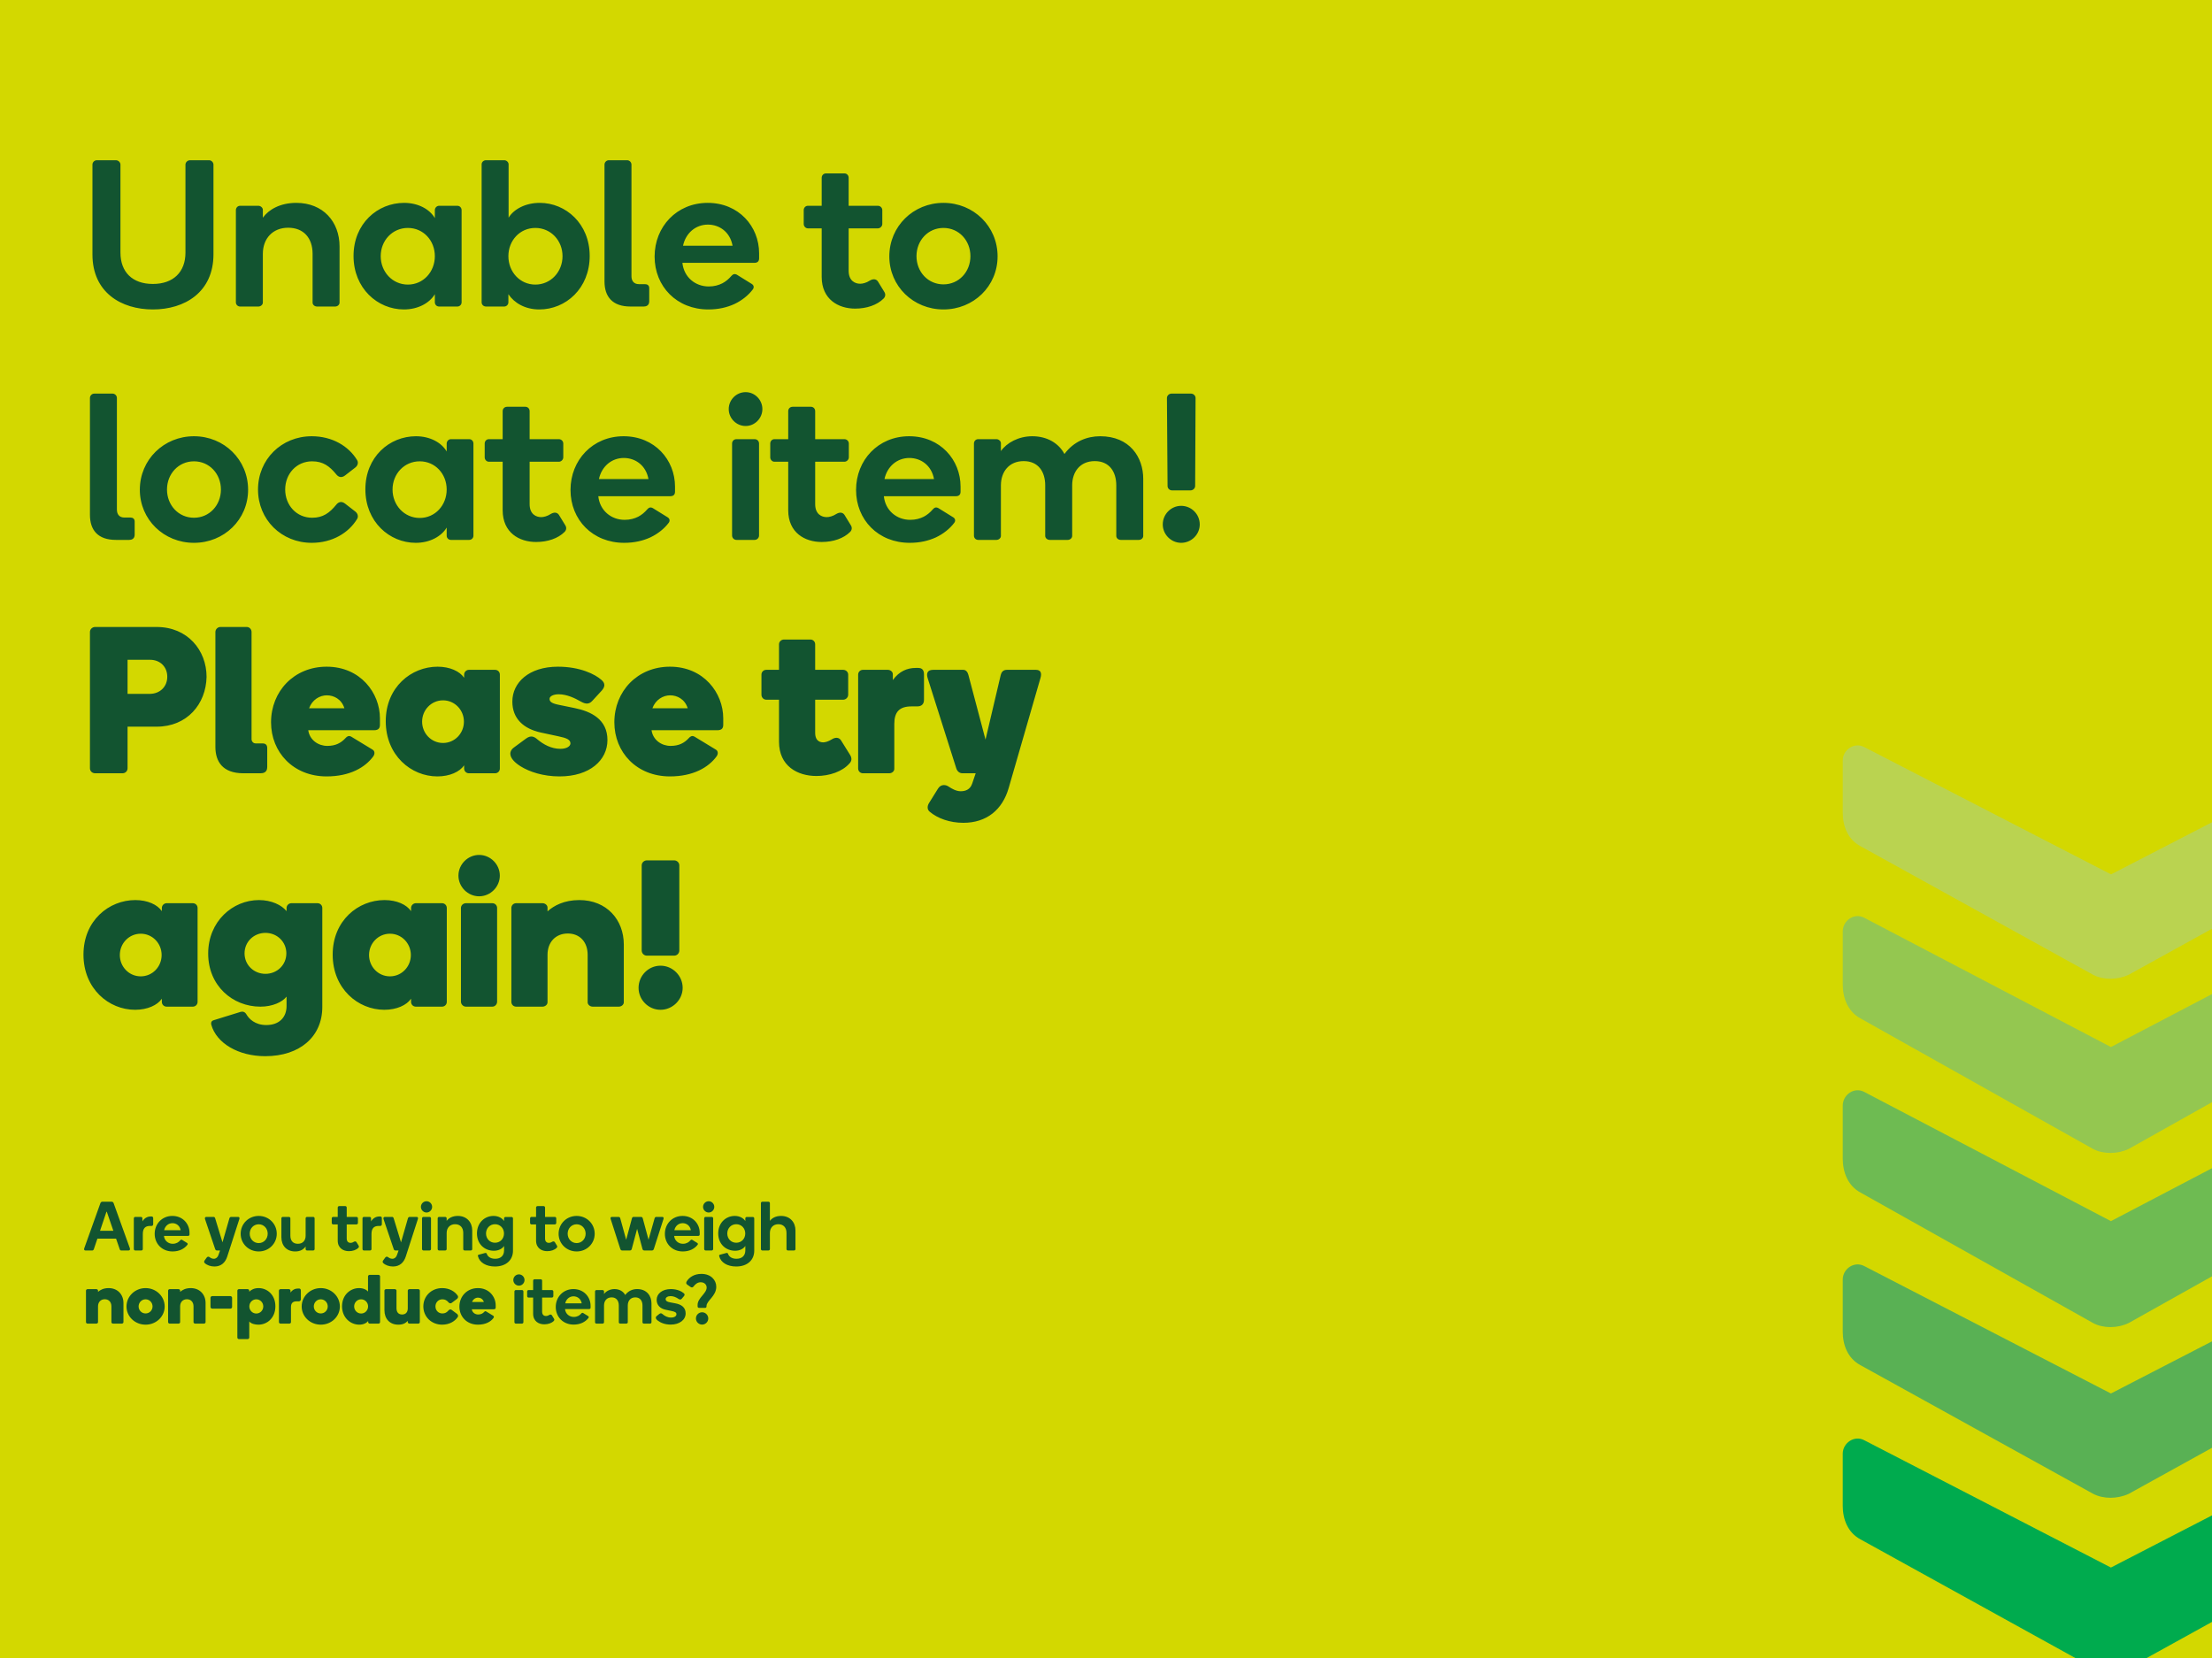 <svg width="635" height="476" viewBox="0 0 635 476" fill="none" xmlns="http://www.w3.org/2000/svg">
<g clip-path="url(#clip0)">
<path d="M635 0H0V476H635V0Z" fill="#D3D800"/>
<path d="M611.103 279.832L677.881 242.949C681.547 241.01 683 237.167 683 233.323V218.338C683 215.27 680.094 212.943 676.791 214.494L606.017 251.024L535.209 214.494C532.303 212.943 529 215.27 529 218.338V233.323C529 237.167 530.453 241.01 534.119 242.949L600.897 279.867C603.804 281.383 607.833 281.383 611.103 279.832Z" fill="#BAD350"/>
<path d="M611.103 329.841L677.881 292.357C681.547 290.424 683 286.522 683 282.619V267.404C683 264.289 680.094 261.927 676.791 263.502L605.983 300.592L535.209 263.502C532.303 261.927 529 264.289 529 267.404V282.619C529 286.522 530.453 290.424 534.119 292.393L600.897 329.877C603.804 331.38 607.833 331.38 611.103 329.841Z" fill="#94C750"/>
<path d="M611.103 379.815L677.881 342.382C681.547 340.413 683 336.513 683 332.612V317.402C683 314.289 680.094 311.927 676.791 313.502L605.983 350.577L535.209 313.502C532.303 311.927 529 314.289 529 317.402V332.612C529 336.512 530.453 340.413 534.119 342.382L600.897 379.85C603.804 381.389 607.833 381.389 611.103 379.815Z" fill="#6EBB52"/>
<path d="M611.103 428.863L677.881 391.948C681.547 390.044 683 386.2 683 382.357V367.373C683 364.305 680.094 361.978 676.791 363.529L605.983 400.057L535.209 363.494C532.303 361.943 529 364.27 529 367.337V382.322C529 386.165 530.453 390.008 534.119 391.948L600.897 428.863C603.804 430.379 607.833 430.379 611.103 428.863Z" fill="#59B154"/>
<path d="M611.103 478.836L677.881 441.951C681.547 440.012 683 436.168 683 432.325V417.338C683 414.27 680.094 411.943 676.791 413.494L605.983 450.027L535.209 413.494C532.303 411.943 529 414.27 529 417.338V432.325C529 436.168 530.453 440.012 534.119 441.951L600.897 478.836C603.804 480.388 607.833 480.388 611.103 478.836Z" fill="#00AB4E"/>
<path d="M61.28 73V47.26C61.28 46.6 60.68 46 60.02 46H54.56C53.84 46 53.24 46.6 53.24 47.26V72.52C53.24 78.1 49.76 81.52 43.88 81.52C38 81.52 34.58 78.1 34.58 72.52V47.26C34.58 46.6 33.98 46 33.26 46H27.8C27.08 46 26.54 46.6 26.54 47.26V73.06C26.54 83.98 34.82 88.84 43.88 88.84C53 88.84 61.28 83.92 61.28 73ZM89.736 86.86C89.736 87.52 90.336 88 90.996 88H96.216C96.876 88 97.476 87.52 97.476 86.86V70.78C97.476 63.64 92.736 58.24 85.056 58.24C80.436 58.24 77.136 60.16 75.456 62.5V60.22C75.456 59.62 74.796 59.08 74.196 59.08H68.916C68.256 59.08 67.716 59.62 67.716 60.34V86.8C67.716 87.46 68.256 88 68.916 88H74.196C74.796 88 75.456 87.52 75.456 86.86V72.88C75.456 68.44 78.336 65.38 82.716 65.38C87.156 65.38 89.736 68.32 89.736 72.88V86.86ZM109.291 73.54C109.291 69.04 112.651 65.44 117.091 65.44C121.531 65.44 124.831 69.04 124.831 73.54C124.831 78.04 121.531 81.7 117.091 81.7C112.651 81.7 109.291 78.04 109.291 73.54ZM101.491 73.48C101.491 82.78 108.391 88.84 115.951 88.84C120.031 88.84 123.331 86.98 124.831 84.46V86.8C124.831 87.46 125.371 88 126.031 88H131.311C131.971 88 132.511 87.46 132.511 86.8V60.34C132.511 59.62 131.971 59.08 131.311 59.08H126.031C125.431 59.08 124.831 59.62 124.831 60.34V62.62C123.391 60.1 120.091 58.24 116.011 58.24C108.391 58.24 101.491 64.18 101.491 73.48ZM169.283 73.48C169.283 64.24 162.443 58.24 154.943 58.24C150.803 58.24 147.443 60.1 146.003 62.5V47.2C146.003 46.54 145.403 46 144.743 46H139.523C138.803 46 138.263 46.54 138.263 47.2V86.8C138.263 87.46 138.803 88 139.523 88H144.743C145.403 88 145.943 87.46 145.943 86.8V84.46C147.623 86.98 150.743 88.84 154.823 88.84C162.443 88.84 169.283 82.78 169.283 73.48ZM161.483 73.54C161.483 78.04 158.123 81.7 153.683 81.7C149.243 81.7 145.943 78.04 145.943 73.54C145.943 69.04 149.243 65.44 153.683 65.44C158.123 65.44 161.483 69.04 161.483 73.54ZM180.975 88H184.815C185.415 88 186.375 87.76 186.375 86.5V82.72C186.375 81.88 185.775 81.58 185.175 81.58H183.435C181.995 81.58 181.275 80.68 181.275 79.3V47.26C181.275 46.6 180.735 46 180.015 46H174.795C174.075 46 173.535 46.6 173.535 47.26V80.8C173.535 85.18 175.815 88 180.975 88ZM203.157 58.24C194.277 58.24 187.917 65.08 187.917 73.66C187.917 82.24 194.277 88.84 203.337 88.84C206.277 88.84 208.737 88.24 210.837 87.28C212.997 86.26 214.857 84.76 216.117 83.08C216.477 82.6 216.477 81.94 215.817 81.52L211.557 78.88C210.897 78.52 210.417 78.7 209.997 79.18C209.157 80.14 208.377 80.8 207.357 81.34C206.277 81.88 205.017 82.24 203.457 82.24C199.557 82.24 196.317 79.54 195.897 75.46H216.537C217.617 75.46 217.917 74.86 217.917 74.14V72.7C217.917 65.02 212.097 58.24 203.157 58.24ZM210.297 70.54H196.077C196.857 66.88 199.737 64.48 203.217 64.48C206.517 64.48 209.577 66.58 210.297 70.54ZM252.023 80.8C251.483 80.02 250.583 80.02 249.683 80.56C248.663 81.22 247.643 81.46 246.923 81.46C245.543 81.46 243.623 80.68 243.623 77.74V65.56H252.023C252.683 65.56 253.283 64.96 253.283 64.3V60.34C253.283 59.62 252.683 59.08 252.023 59.08H243.623V51.04C243.623 50.32 243.083 49.78 242.423 49.78H237.143C236.423 49.78 235.883 50.32 235.883 51.04V59.08H231.923C231.263 59.08 230.723 59.62 230.723 60.34V64.3C230.723 64.96 231.263 65.56 231.923 65.56H235.883V79.48C235.883 85.96 240.683 88.6 245.483 88.6C248.783 88.6 251.783 87.58 253.643 85.72C254.183 85.18 254.303 84.46 253.823 83.74L252.023 80.8ZM255.298 73.6C255.298 82.18 262.198 88.84 270.838 88.84C279.478 88.84 286.378 82.18 286.378 73.6C286.378 64.96 279.478 58.24 270.838 58.24C262.198 58.24 255.298 64.96 255.298 73.6ZM263.098 73.54C263.098 69.04 266.398 65.44 270.838 65.44C275.278 65.44 278.578 69.04 278.578 73.54C278.578 78.04 275.278 81.64 270.838 81.64C266.398 81.64 263.098 78.04 263.098 73.54ZM33.26 155H37.1C37.7 155 38.66 154.76 38.66 153.5V149.72C38.66 148.88 38.06 148.58 37.46 148.58H35.72C34.28 148.58 33.56 147.68 33.56 146.3V114.26C33.56 113.6 33.02 113 32.3 113H27.08C26.36 113 25.82 113.6 25.82 114.26V147.8C25.82 152.18 28.1 155 33.26 155ZM40.142 140.6C40.142 149.18 47.042 155.84 55.682 155.84C64.322 155.84 71.222 149.18 71.222 140.6C71.222 131.96 64.322 125.24 55.682 125.24C47.042 125.24 40.142 131.96 40.142 140.6ZM47.942 140.54C47.942 136.04 51.242 132.44 55.682 132.44C60.122 132.44 63.422 136.04 63.422 140.54C63.422 145.04 60.122 148.64 55.682 148.64C51.242 148.64 47.942 145.04 47.942 140.54ZM74.069 140.54C74.069 149.18 80.789 155.84 89.489 155.84C95.429 155.84 100.109 152.96 102.509 149C102.989 148.22 102.629 147.32 101.969 146.84L99.029 144.56C98.009 143.78 97.109 144.14 96.509 144.92C94.589 147.26 92.729 148.64 89.609 148.64C85.109 148.64 81.869 145.04 81.869 140.54C81.869 136.04 85.109 132.44 89.609 132.44C92.729 132.44 94.589 133.82 96.509 136.16C97.109 136.94 98.009 137.3 99.029 136.52L101.969 134.24C102.629 133.76 102.989 132.86 102.509 132.08C100.109 128.12 95.429 125.24 89.489 125.24C80.789 125.24 74.069 131.9 74.069 140.54ZM112.689 140.54C112.689 136.04 116.049 132.44 120.489 132.44C124.929 132.44 128.229 136.04 128.229 140.54C128.229 145.04 124.929 148.7 120.489 148.7C116.049 148.7 112.689 145.04 112.689 140.54ZM104.889 140.48C104.889 149.78 111.789 155.84 119.349 155.84C123.429 155.84 126.729 153.98 128.229 151.46V153.8C128.229 154.46 128.769 155 129.429 155H134.709C135.369 155 135.909 154.46 135.909 153.8V127.34C135.909 126.62 135.369 126.08 134.709 126.08H129.429C128.829 126.08 128.229 126.62 128.229 127.34V129.62C126.789 127.1 123.489 125.24 119.409 125.24C111.789 125.24 104.889 131.18 104.889 140.48ZM160.441 147.8C159.901 147.02 159.001 147.02 158.101 147.56C157.081 148.22 156.061 148.46 155.341 148.46C153.961 148.46 152.041 147.68 152.041 144.74V132.56H160.441C161.101 132.56 161.701 131.96 161.701 131.3V127.34C161.701 126.62 161.101 126.08 160.441 126.08H152.041V118.04C152.041 117.32 151.501 116.78 150.841 116.78H145.561C144.841 116.78 144.301 117.32 144.301 118.04V126.08H140.341C139.681 126.08 139.141 126.62 139.141 127.34V131.3C139.141 131.96 139.681 132.56 140.341 132.56H144.301V146.48C144.301 152.96 149.101 155.6 153.901 155.6C157.201 155.6 160.201 154.58 162.061 152.72C162.601 152.18 162.721 151.46 162.241 150.74L160.441 147.8ZM179.016 125.24C170.136 125.24 163.776 132.08 163.776 140.66C163.776 149.24 170.136 155.84 179.196 155.84C182.136 155.84 184.596 155.24 186.696 154.28C188.856 153.26 190.716 151.76 191.976 150.08C192.336 149.6 192.336 148.94 191.676 148.52L187.416 145.88C186.756 145.52 186.276 145.7 185.856 146.18C185.016 147.14 184.236 147.8 183.216 148.34C182.136 148.88 180.876 149.24 179.316 149.24C175.416 149.24 172.176 146.54 171.756 142.46H192.396C193.476 142.46 193.776 141.86 193.776 141.14V139.7C193.776 132.02 187.956 125.24 179.016 125.24ZM186.156 137.54H171.936C172.716 133.88 175.596 131.48 179.076 131.48C182.376 131.48 185.436 133.58 186.156 137.54ZM214.057 122.3C216.697 122.3 218.857 120.08 218.857 117.44C218.857 114.8 216.697 112.58 214.057 112.58C211.357 112.58 209.197 114.8 209.197 117.44C209.197 120.08 211.357 122.3 214.057 122.3ZM216.637 155C217.357 155 217.897 154.4 217.897 153.74V127.34C217.897 126.62 217.357 126.08 216.637 126.08H211.417C210.697 126.08 210.157 126.62 210.157 127.34V153.74C210.157 154.4 210.697 155 211.417 155H216.637ZM242.414 147.8C241.874 147.02 240.974 147.02 240.074 147.56C239.054 148.22 238.034 148.46 237.314 148.46C235.934 148.46 234.014 147.68 234.014 144.74V132.56H242.414C243.074 132.56 243.674 131.96 243.674 131.3V127.34C243.674 126.62 243.074 126.08 242.414 126.08H234.014V118.04C234.014 117.32 233.474 116.78 232.814 116.78H227.534C226.814 116.78 226.274 117.32 226.274 118.04V126.08H222.314C221.654 126.08 221.114 126.62 221.114 127.34V131.3C221.114 131.96 221.654 132.56 222.314 132.56H226.274V146.48C226.274 152.96 231.074 155.6 235.874 155.6C239.174 155.6 242.174 154.58 244.034 152.72C244.574 152.18 244.694 151.46 244.214 150.74L242.414 147.8ZM260.989 125.24C252.109 125.24 245.749 132.08 245.749 140.66C245.749 149.24 252.109 155.84 261.169 155.84C264.109 155.84 266.569 155.24 268.669 154.28C270.829 153.26 272.689 151.76 273.949 150.08C274.309 149.6 274.309 148.94 273.649 148.52L269.389 145.88C268.729 145.52 268.249 145.7 267.829 146.18C266.989 147.14 266.209 147.8 265.189 148.34C264.109 148.88 262.849 149.24 261.289 149.24C257.389 149.24 254.149 146.54 253.729 142.46H274.369C275.449 142.46 275.749 141.86 275.749 141.14V139.7C275.749 132.02 269.929 125.24 260.989 125.24ZM268.129 137.54H253.909C254.689 133.88 257.569 131.48 261.049 131.48C264.349 131.48 267.409 133.58 268.129 137.54ZM287.331 139.34C287.331 135.44 289.671 132.38 293.871 132.38C298.071 132.38 300.051 135.44 300.051 139.34V153.86C300.051 154.52 300.711 155 301.311 155H306.531C307.131 155 307.791 154.52 307.791 153.86V139.34C307.791 135.44 310.071 132.38 314.271 132.38C318.471 132.38 320.451 135.44 320.451 139.34V153.86C320.451 154.52 321.051 155 321.711 155H326.931C327.591 155 328.191 154.52 328.191 153.86V137.48C328.191 131.24 324.291 125.24 315.831 125.24C312.111 125.24 308.271 126.68 305.571 130.34C303.951 127.28 300.651 125.24 296.331 125.24C292.431 125.24 289.011 127.1 287.331 129.5V127.22C287.331 126.62 286.671 126.08 286.071 126.08H280.791C280.131 126.08 279.591 126.62 279.591 127.34V153.8C279.591 154.46 280.131 155 280.791 155H286.071C286.671 155 287.331 154.52 287.331 153.86V139.34ZM343.213 114.26C343.213 113.6 342.613 113 341.893 113H336.313C335.593 113 334.993 113.6 334.993 114.26L335.173 139.52C335.173 140.18 335.713 140.78 336.433 140.78H341.773C342.493 140.78 343.093 140.18 343.093 139.52L343.213 114.26ZM339.073 155.84C342.013 155.84 344.413 153.44 344.413 150.56C344.413 147.62 342.013 145.22 339.073 145.22C336.193 145.22 333.793 147.62 333.793 150.56C333.793 153.44 336.193 155.84 339.073 155.84ZM44.96 208.62C53.72 208.62 59.12 202.14 59.3 194.34C59.3 186.66 53.84 180 44.96 180H27.32C26.48 180 25.82 180.66 25.82 181.44V220.56C25.82 221.4 26.48 222 27.32 222H35.18C35.96 222 36.62 221.4 36.62 220.56V208.62H44.96ZM48.02 194.28C48.02 197.1 45.98 199.14 43.1 199.2H36.62V189.42H43.1C45.98 189.42 48.02 191.46 48.02 194.28ZM69.874 222H74.794C75.514 222 76.714 221.82 76.714 220.2V214.74C76.714 213.72 76.054 213.42 75.394 213.42H73.354C72.694 213.42 72.214 212.82 72.214 212.22V181.44C72.214 180.66 71.614 180 70.834 180H63.274C62.494 180 61.834 180.66 61.834 181.44V214.44C61.834 218.52 63.814 222 69.874 222ZM93.768 191.4C84.408 191.4 77.808 198.48 77.808 207.36C77.808 216 84.228 222.9 93.768 222.9C100.428 222.9 104.868 220.32 107.208 217.08C107.508 216.66 107.748 215.7 106.968 215.22L100.848 211.5C100.128 211.08 99.588 211.44 99.228 211.86C97.908 213.3 96.348 214.14 93.948 214.14C91.428 214.14 88.908 212.52 88.488 209.64H107.388C108.768 209.64 109.068 208.92 109.068 208.08V206.22C109.068 198.96 103.488 191.4 93.768 191.4ZM98.868 203.34H88.728C89.628 200.88 91.788 199.62 93.828 199.62C95.748 199.62 98.028 200.64 98.868 203.34ZM121.177 207.18C121.177 203.82 123.817 201.06 127.177 201.06C130.537 201.06 133.177 203.82 133.177 207.18C133.177 210.54 130.537 213.3 127.177 213.3C123.817 213.3 121.177 210.54 121.177 207.18ZM110.737 207.06C110.737 216.84 117.997 222.9 125.557 222.9C129.097 222.9 131.977 221.58 133.237 219.72V220.62C133.237 221.4 133.837 222 134.617 222H142.117C142.897 222 143.497 221.4 143.497 220.62V193.68C143.497 192.9 142.897 192.3 142.117 192.3H134.617C133.897 192.3 133.237 192.9 133.237 193.68V194.58C131.977 192.72 129.157 191.4 125.617 191.4C118.057 191.4 110.737 197.28 110.737 207.06ZM160.16 191.4C151.82 191.4 147.08 195.96 147.08 201.42C147.08 206.34 150.32 209.22 155.24 210.3L160.28 211.38C162.62 211.86 163.76 212.34 163.76 213.42C163.76 214.2 162.74 214.98 160.88 214.98C158.24 214.98 156.02 213.72 154.28 212.28C153.38 211.5 152.42 210.96 150.92 212.1L147.5 214.62C145.82 215.88 146.12 217.92 149.48 220.02C152 221.58 155.9 222.9 160.64 222.9C169.34 222.9 174.38 218.22 174.38 212.46C174.38 206.52 169.7 204.24 164.96 203.28L160.58 202.38C158.42 201.96 157.76 201.48 157.76 200.64C157.76 199.86 158.9 199.32 160.4 199.32C162.74 199.32 165.08 200.46 166.76 201.42C168.14 202.2 169.1 202.2 170 201.24L172.76 198.24C173.72 197.16 173.78 196.14 172.64 195.18C170.9 193.62 166.58 191.4 160.16 191.4ZM192.322 191.4C182.962 191.4 176.362 198.48 176.362 207.36C176.362 216 182.782 222.9 192.322 222.9C198.982 222.9 203.422 220.32 205.762 217.08C206.062 216.66 206.302 215.7 205.522 215.22L199.402 211.5C198.682 211.08 198.142 211.44 197.782 211.86C196.462 213.3 194.902 214.14 192.502 214.14C189.982 214.14 187.462 212.52 187.042 209.64H205.942C207.322 209.64 207.622 208.92 207.622 208.08V206.22C207.622 198.96 202.042 191.4 192.322 191.4ZM197.422 203.34H187.282C188.182 200.88 190.342 199.62 192.382 199.62C194.302 199.62 196.582 200.64 197.422 203.34ZM241.45 212.58C240.85 211.62 239.77 211.62 238.75 212.28C237.79 212.88 236.89 213.12 236.35 213.12C235.81 213.12 234.01 213.06 234.01 210.36V200.88H242.05C242.83 200.88 243.49 200.22 243.49 199.44V193.68C243.49 192.9 242.83 192.3 242.05 192.3H234.01V184.98C234.01 184.2 233.41 183.6 232.63 183.6H225.07C224.29 183.6 223.63 184.2 223.63 184.98V192.3H219.97C219.19 192.3 218.59 192.9 218.59 193.68V199.44C218.59 200.22 219.19 200.88 219.97 200.88H223.63V212.94C223.63 219.96 228.97 222.78 234.37 222.78C238.09 222.78 241.81 221.52 243.85 219.18C244.51 218.52 244.63 217.68 244.03 216.72L241.45 212.58ZM262.849 191.76C260.449 191.76 258.109 192.72 256.309 195.24V193.56C256.309 192.84 255.589 192.3 254.869 192.3H247.729C246.949 192.3 246.349 192.9 246.349 193.68V220.62C246.349 221.4 246.949 222 247.729 222H255.289C256.009 222 256.729 221.46 256.729 220.74V207.84C256.729 204.42 258.169 202.8 261.649 202.8H263.389C263.989 202.8 265.249 202.56 265.249 200.94V193.56C265.249 192 264.289 191.76 263.629 191.76H262.849ZM276.551 236.22C283.211 236.22 287.771 232.5 289.571 226.2L298.691 194.64C299.111 193.2 298.751 192.3 297.371 192.3H289.031C287.951 192.3 287.471 193.02 287.291 193.74L282.911 212.34L277.991 193.74C277.811 193.02 277.331 192.3 276.551 192.3H267.911C266.111 192.3 265.931 193.44 266.291 194.64L274.511 220.56C274.751 221.34 275.351 222 276.311 222H280.091L279.071 225C278.471 226.74 277.091 227.16 275.771 227.16C274.511 227.16 273.251 226.44 272.351 225.84C271.511 225.24 270.131 225.06 269.291 226.38L266.711 230.52C266.111 231.48 266.171 232.44 266.891 233.04C269.171 234.96 272.651 236.22 276.551 236.22ZM34.4 274.18C34.4 270.82 37.04 268.06 40.4 268.06C43.76 268.06 46.4 270.82 46.4 274.18C46.4 277.54 43.76 280.3 40.4 280.3C37.04 280.3 34.4 277.54 34.4 274.18ZM23.96 274.06C23.96 283.84 31.22 289.9 38.78 289.9C42.32 289.9 45.2 288.58 46.46 286.72V287.62C46.46 288.4 47.06 289 47.84 289H55.34C56.12 289 56.72 288.4 56.72 287.62V260.68C56.72 259.9 56.12 259.3 55.34 259.3H47.84C47.12 259.3 46.46 259.9 46.46 260.68V261.58C45.2 259.72 42.38 258.4 38.84 258.4C31.28 258.4 23.96 264.28 23.96 274.06ZM70.202 273.7C70.202 270.34 72.902 267.82 76.202 267.82C79.502 267.82 82.202 270.34 82.202 273.7C82.202 277.06 79.502 279.58 76.202 279.58C72.902 279.58 70.202 277.06 70.202 273.7ZM76.442 294.28C73.202 294.28 71.462 292.48 70.742 291.22C70.322 290.5 69.722 290.32 69.062 290.5L61.322 292.9C60.542 293.14 60.542 293.8 60.662 294.22C62.162 299.5 68.402 303.22 76.142 303.22C86.162 303.22 92.522 297.52 92.522 289.12V260.68C92.522 259.9 91.922 259.3 91.142 259.3H83.642C82.922 259.3 82.262 259.9 82.262 260.68V261.58C80.882 259.84 77.942 258.4 74.342 258.4C66.782 258.4 59.762 264.52 59.762 273.76C59.762 283 66.782 289 74.762 289C78.242 289 81.062 287.68 82.262 286.12V288.82C82.262 292.06 80.162 294.28 76.442 294.28ZM105.943 274.18C105.943 270.82 108.583 268.06 111.943 268.06C115.303 268.06 117.943 270.82 117.943 274.18C117.943 277.54 115.303 280.3 111.943 280.3C108.583 280.3 105.943 277.54 105.943 274.18ZM95.503 274.06C95.503 283.84 102.763 289.9 110.323 289.9C113.863 289.9 116.743 288.58 118.003 286.72V287.62C118.003 288.4 118.603 289 119.383 289H126.883C127.663 289 128.263 288.4 128.263 287.62V260.68C128.263 259.9 127.663 259.3 126.883 259.3H119.383C118.663 259.3 118.003 259.9 118.003 260.68V261.58C116.743 259.72 113.923 258.4 110.383 258.4C102.823 258.4 95.503 264.28 95.503 274.06ZM137.545 257.32C140.785 257.32 143.485 254.62 143.485 251.38C143.485 248.14 140.785 245.44 137.545 245.44C134.305 245.44 131.605 248.14 131.605 251.38C131.605 254.62 134.305 257.32 137.545 257.32ZM141.325 289C142.105 289 142.705 288.34 142.705 287.56V260.68C142.705 259.9 142.105 259.3 141.325 259.3H133.765C132.985 259.3 132.325 259.9 132.325 260.68V287.56C132.325 288.34 132.985 289 133.765 289H141.325ZM168.698 287.74C168.698 288.46 169.418 289 170.138 289H177.638C178.358 289 179.078 288.46 179.078 287.74V271.18C179.078 264.04 174.158 258.4 166.298 258.4C161.918 258.4 158.978 260.02 157.178 261.64V260.56C157.178 259.84 156.458 259.3 155.738 259.3H148.178C147.398 259.3 146.798 259.9 146.798 260.68V287.62C146.798 288.4 147.398 289 148.178 289H155.738C156.458 289 157.178 288.46 157.178 287.74V274.12C157.178 270.46 159.518 268 162.998 268C166.478 268 168.698 270.46 168.698 274.12V287.74ZM195.013 248.44C195.013 247.66 194.353 247 193.513 247H185.713C184.873 247 184.213 247.66 184.213 248.44V272.86C184.213 273.7 184.873 274.36 185.713 274.36H193.513C194.353 274.36 195.013 273.7 195.013 272.86V248.44ZM189.613 289.9C193.093 289.9 195.973 287.02 195.973 283.6C195.973 280.12 193.093 277.24 189.613 277.24C186.133 277.24 183.313 280.12 183.313 283.6C183.313 287.02 186.133 289.9 189.613 289.9Z" fill="#125430"/>
<g filter="url(#filter0_d)">
<path d="M135 398H39C30.163 398 23 405.163 23 414C23 422.837 30.163 430 39 430H135C143.837 430 151 422.837 151 414C151 405.163 143.837 398 135 398Z" fill="#125430"/>
</g>
<path d="M47.463 418.777L47.474 416.185L49.273 416.191C51.253 416.198 52.279 414.929 52.284 413.429C52.29 411.929 51.275 410.654 49.295 410.647L46.139 410.636C45.995 410.636 45.887 410.755 45.886 410.887L45.855 418.771C45.855 418.915 45.962 419.036 46.106 419.036L47.21 419.04C47.354 419.04 47.463 418.921 47.463 418.777ZM47.479 414.769L47.49 412.057L49.182 412.063C49.986 412.066 50.62 412.584 50.616 413.424C50.613 414.264 49.975 414.778 49.171 414.775L47.479 414.769ZM55.936 413.214C55.324 413.212 54.819 413.546 54.517 414.061L54.519 413.509C54.52 413.389 54.4 413.281 54.28 413.28L53.284 413.277C53.152 413.276 53.044 413.384 53.043 413.528L53.022 418.82C53.022 418.952 53.129 419.06 53.261 419.061L54.317 419.065C54.437 419.065 54.57 418.969 54.57 418.837L54.581 416.233C54.584 415.237 55.03 414.843 55.798 414.846L56.086 414.847C56.182 414.847 56.374 414.788 56.375 414.548L56.379 413.516C56.38 413.276 56.224 413.215 56.104 413.215L55.936 413.214ZM56.611 416.192C56.605 417.908 57.98 419.245 59.708 419.251C61.435 419.257 62.821 417.93 62.828 416.214C62.834 414.486 61.46 413.137 59.732 413.131C58.004 413.125 56.618 414.464 56.611 416.192ZM58.172 416.186C58.175 415.286 58.838 414.568 59.726 414.571C60.614 414.574 61.271 415.297 61.268 416.197C61.264 417.097 60.601 417.814 59.713 417.811C58.825 417.808 58.168 417.086 58.172 416.186ZM64.957 416.209C64.96 415.309 65.635 414.592 66.523 414.595C67.411 414.598 68.069 415.32 68.065 416.22C68.061 417.12 67.398 417.85 66.51 417.847C65.623 417.844 64.953 417.109 64.957 416.209ZM63.397 416.192C63.39 418.052 64.753 419.269 66.277 419.274C67.093 419.277 67.718 418.907 68.056 418.404L68.055 418.872C68.054 419.004 68.162 419.112 68.294 419.113L69.338 419.116C69.481 419.117 69.59 419.009 69.591 418.877L69.622 410.957C69.622 410.825 69.515 410.717 69.371 410.717L68.327 410.713C68.195 410.712 68.074 410.82 68.074 410.952L68.062 414.012C67.775 413.531 67.105 413.157 66.277 413.154C64.777 413.149 63.404 414.344 63.397 416.192ZM72.25 413.571C72.25 413.451 72.131 413.342 71.999 413.342L70.955 413.338C70.823 413.338 70.702 413.445 70.702 413.565L70.689 416.829C70.683 418.293 71.579 419.292 73.055 419.297C73.967 419.3 74.497 418.942 74.859 418.452L74.857 418.908C74.856 419.04 74.976 419.136 75.096 419.136L76.152 419.14C76.296 419.141 76.404 419.033 76.405 418.901L76.426 413.609C76.426 413.465 76.319 413.357 76.175 413.356L75.119 413.352C74.999 413.352 74.878 413.46 74.878 413.58L74.866 416.604C74.863 417.408 74.38 417.982 73.528 417.979C72.653 417.976 72.235 417.41 72.238 416.57L72.25 413.571ZM77.284 416.252C77.277 417.98 78.615 419.317 80.356 419.323C81.543 419.327 82.482 418.754 82.965 417.964C83.061 417.808 82.99 417.628 82.859 417.531L82.272 417.073C82.069 416.916 81.889 416.988 81.768 417.143C81.382 417.61 81.009 417.885 80.385 417.883C79.485 417.88 78.84 417.157 78.844 416.257C78.847 415.357 79.498 414.64 80.398 414.643C81.022 414.645 81.393 414.922 81.775 415.391C81.894 415.548 82.074 415.621 82.279 415.465L82.868 415.011C83.001 414.916 83.074 414.736 82.978 414.58C82.501 413.786 81.568 413.207 80.38 413.203C78.64 413.197 77.29 414.524 77.284 416.252ZM87.533 417.739C87.425 417.583 87.246 417.582 87.065 417.69C86.861 417.821 86.656 417.868 86.512 417.868C86.236 417.867 85.853 417.71 85.855 417.122L85.865 414.686L87.545 414.691C87.677 414.692 87.797 414.572 87.798 414.44L87.801 413.648C87.802 413.504 87.682 413.396 87.55 413.395L85.87 413.39L85.876 411.782C85.877 411.638 85.769 411.529 85.637 411.529L84.581 411.525C84.437 411.525 84.329 411.632 84.328 411.776L84.322 413.384L83.53 413.382C83.398 413.381 83.29 413.489 83.289 413.633L83.286 414.425C83.285 414.557 83.393 414.677 83.525 414.678L84.317 414.68L84.306 417.464C84.301 418.76 85.259 419.292 86.219 419.295C86.879 419.297 87.479 419.095 87.853 418.725C87.961 418.617 87.986 418.473 87.891 418.329L87.533 417.739ZM94.189 410.634C92.341 410.628 90.981 411.667 90.976 413.143C90.971 414.307 91.7 415.09 93.007 415.43L94.529 415.832C95.356 416.05 95.787 416.352 95.785 416.928C95.783 417.444 95.277 417.946 94.269 417.943C93.261 417.939 92.615 417.481 92.136 417.011C91.969 416.843 91.801 416.758 91.573 416.925L90.899 417.439C90.67 417.618 90.717 417.906 90.908 418.099C91.446 418.713 92.523 419.365 94.167 419.37C96.447 419.378 97.532 418.05 97.537 416.778C97.543 415.446 96.657 414.747 95.303 414.382L93.66 413.945C92.917 413.75 92.703 413.425 92.704 413.041C92.707 412.405 93.344 412.047 94.136 412.05C94.856 412.053 95.443 412.367 95.993 412.789C96.244 412.981 96.46 412.946 96.629 412.779L97.135 412.265C97.256 412.145 97.376 411.941 97.09 411.664C96.54 411.135 95.51 410.639 94.189 410.634ZM101.156 413.274C99.38 413.268 98.103 414.632 98.096 416.348C98.089 418.064 99.356 419.388 101.168 419.395C101.756 419.397 102.248 419.278 102.669 419.088C103.102 418.885 103.475 418.587 103.729 418.251C103.801 418.156 103.801 418.024 103.67 417.939L102.82 417.408C102.688 417.336 102.592 417.371 102.508 417.467C102.339 417.659 102.182 417.79 101.978 417.897C101.761 418.005 101.509 418.076 101.197 418.075C100.417 418.072 99.771 417.53 99.69 416.713L103.819 416.728C104.035 416.728 104.095 416.609 104.096 416.465L104.097 416.177C104.103 414.641 102.944 413.281 101.156 413.274ZM102.574 415.739L99.73 415.73C99.889 414.998 100.467 414.52 101.163 414.523C101.823 414.525 102.433 414.947 102.574 415.739ZM106.136 416.352C106.14 415.452 106.815 414.734 107.703 414.737C108.591 414.74 109.248 415.462 109.244 416.362C109.241 417.262 108.578 417.992 107.69 417.989C106.802 417.986 106.133 417.252 106.136 416.352ZM104.577 416.334C104.569 418.194 105.944 419.411 107.456 419.416C108.272 419.419 108.934 419.049 109.236 418.546L109.234 419.014C109.233 419.146 109.341 419.255 109.473 419.255L110.529 419.259C110.661 419.259 110.769 419.152 110.77 419.02L110.791 413.728C110.791 413.584 110.684 413.475 110.552 413.475L109.496 413.471C109.376 413.471 109.255 413.578 109.255 413.722L109.253 414.178C108.967 413.673 108.308 413.299 107.492 413.296C105.968 413.291 104.584 414.474 104.577 416.334ZM114.834 413.418C114.222 413.416 113.717 413.75 113.415 414.265L113.417 413.713C113.418 413.593 113.298 413.484 113.178 413.484L112.182 413.481C112.05 413.48 111.942 413.588 111.941 413.732L111.92 419.024C111.92 419.156 112.027 419.264 112.159 419.265L113.215 419.268C113.335 419.269 113.468 419.173 113.468 419.041L113.479 416.437C113.483 415.441 113.928 415.047 114.696 415.049L114.984 415.05C115.08 415.051 115.272 414.991 115.273 414.751L115.277 413.719C115.278 413.479 115.122 413.419 115.002 413.418H114.834ZM115.522 416.384C115.515 418.112 116.854 419.449 118.594 419.455C119.782 419.459 120.72 418.886 121.203 418.096C121.3 417.94 121.228 417.76 121.097 417.663L120.511 417.205C120.307 417.049 120.127 417.12 120.006 417.276C119.62 417.742 119.247 418.017 118.623 418.015C117.723 418.012 117.078 417.29 117.082 416.39C117.085 415.49 117.736 414.772 118.636 414.775C119.26 414.777 119.631 415.054 120.013 415.524C120.133 415.68 120.312 415.753 120.517 415.597L121.107 415.143C121.239 415.048 121.312 414.868 121.216 414.712C120.739 413.918 119.806 413.339 118.618 413.335C116.878 413.329 115.529 414.656 115.522 416.384ZM126.414 419.086C126.414 419.218 126.533 419.314 126.665 419.315L127.709 419.318C127.841 419.319 127.962 419.223 127.962 419.091L127.975 415.875C127.98 414.447 127.037 413.364 125.501 413.359C124.577 413.355 123.915 413.737 123.577 414.204L123.589 411.132C123.59 411 123.458 410.904 123.338 410.903L122.282 410.9C122.15 410.899 122.042 411.007 122.041 411.139L122.01 419.059C122.01 419.191 122.117 419.299 122.249 419.299L123.305 419.303C123.425 419.304 123.558 419.208 123.558 419.076L123.569 416.28C123.573 415.392 124.151 414.782 125.027 414.785C125.915 414.788 126.429 415.378 126.425 416.29L126.414 419.086Z" fill="white"/>
<path d="M234.818 388.357H9.095V462.495H234.818V388.357Z" fill="#D3D800"/>
<path d="M30.56 347.88H30.66L32.54 353.34H28.72L30.56 347.88ZM26.94 358.62L27.96 355.6H33.32L34.36 358.62C34.44 358.86 34.56 359 34.8 359H36.9C37.22 359 37.42 358.76 37.28 358.36L32.62 345.42C32.52 345.12 32.26 345 32.06 345H29.38C29.18 345 28.92 345.12 28.82 345.42L24.18 358.38C24.04 358.76 24.22 359 24.52 359H26.5C26.72 359 26.86 358.84 26.94 358.62ZM43.237 349.24C42.217 349.24 41.377 349.8 40.877 350.66V349.74C40.877 349.54 40.677 349.36 40.477 349.36H38.817C38.597 349.36 38.417 349.54 38.417 349.78V358.6C38.417 358.82 38.597 359 38.817 359H40.577C40.777 359 40.997 358.84 40.997 358.62V354.28C40.997 352.62 41.737 351.96 43.017 351.96H43.497C43.657 351.96 43.977 351.86 43.977 351.46V349.74C43.977 349.34 43.717 349.24 43.517 349.24H43.237ZM49.482 349.08C46.522 349.08 44.402 351.36 44.402 354.22C44.402 357.08 46.522 359.28 49.542 359.28C50.522 359.28 51.342 359.08 52.042 358.76C52.762 358.42 53.382 357.92 53.802 357.36C53.922 357.2 53.922 356.98 53.702 356.84L52.282 355.96C52.062 355.84 51.902 355.9 51.762 356.06C51.482 356.38 51.222 356.6 50.882 356.78C50.522 356.96 50.102 357.08 49.582 357.08C48.282 357.08 47.202 356.18 47.062 354.82H53.942C54.302 354.82 54.402 354.62 54.402 354.38V353.9C54.402 351.34 52.462 349.08 49.482 349.08ZM51.862 353.18H47.122C47.382 351.96 48.342 351.16 49.502 351.16C50.602 351.16 51.622 351.86 51.862 353.18ZM61.57 363.6C63.47 363.6 64.67 362.48 65.23 360.76L68.71 349.98C68.83 349.62 68.71 349.36 68.35 349.36H66.37C66.07 349.36 65.91 349.56 65.85 349.78L63.87 356.66L61.77 349.78C61.71 349.56 61.57 349.36 61.33 349.36H59.27C58.83 349.36 58.77 349.66 58.85 349.98L61.77 358.6C61.85 358.84 62.01 359 62.27 359H63.17L62.69 360.36C62.47 360.96 62.01 361.38 61.39 361.38C60.91 361.38 60.51 361.18 60.17 360.92C59.93 360.74 59.59 360.7 59.35 361.02L58.73 361.88C58.55 362.12 58.57 362.42 58.75 362.6C59.41 363.22 60.43 363.6 61.57 363.6ZM69.089 354.2C69.089 357.06 71.389 359.28 74.269 359.28C77.149 359.28 79.449 357.06 79.449 354.2C79.449 351.32 77.149 349.08 74.269 349.08C71.389 349.08 69.089 351.32 69.089 354.2ZM71.689 354.18C71.689 352.68 72.789 351.48 74.269 351.48C75.749 351.48 76.849 352.68 76.849 354.18C76.849 355.68 75.749 356.88 74.269 356.88C72.789 356.88 71.689 355.68 71.689 354.18ZM83.358 349.74C83.358 349.54 83.158 349.36 82.938 349.36H81.198C80.978 349.36 80.778 349.54 80.778 349.74V355.18C80.778 357.62 82.278 359.28 84.738 359.28C86.258 359.28 87.138 358.68 87.738 357.86V358.62C87.738 358.84 87.938 359 88.138 359H89.898C90.138 359 90.318 358.82 90.318 358.6V349.78C90.318 349.54 90.138 349.36 89.898 349.36H88.138C87.938 349.36 87.738 349.54 87.738 349.74V354.78C87.738 356.12 86.938 357.08 85.518 357.08C84.058 357.08 83.358 356.14 83.358 354.74V349.74ZM102.333 356.6C102.153 356.34 101.853 356.34 101.553 356.52C101.213 356.74 100.873 356.82 100.633 356.82C100.173 356.82 99.533 356.56 99.533 355.58V351.52H102.333C102.553 351.52 102.753 351.32 102.753 351.1V349.78C102.753 349.54 102.553 349.36 102.333 349.36H99.533V346.68C99.533 346.44 99.353 346.26 99.133 346.26H97.373C97.133 346.26 96.953 346.44 96.953 346.68V349.36H95.633C95.413 349.36 95.233 349.54 95.233 349.78V351.1C95.233 351.32 95.413 351.52 95.633 351.52H96.953V356.16C96.953 358.32 98.553 359.2 100.153 359.2C101.253 359.2 102.253 358.86 102.873 358.24C103.053 358.06 103.093 357.82 102.933 357.58L102.333 356.6ZM108.882 349.24C107.862 349.24 107.022 349.8 106.522 350.66V349.74C106.522 349.54 106.322 349.36 106.122 349.36H104.462C104.242 349.36 104.062 349.54 104.062 349.78V358.6C104.062 358.82 104.242 359 104.462 359H106.222C106.422 359 106.642 358.84 106.642 358.62V354.28C106.642 352.62 107.382 351.96 108.662 351.96H109.142C109.302 351.96 109.622 351.86 109.622 351.46V349.74C109.622 349.34 109.362 349.24 109.162 349.24H108.882ZM112.82 363.6C114.72 363.6 115.92 362.48 116.48 360.76L119.96 349.98C120.08 349.62 119.96 349.36 119.6 349.36H117.62C117.32 349.36 117.16 349.56 117.1 349.78L115.12 356.66L113.02 349.78C112.96 349.56 112.82 349.36 112.58 349.36H110.52C110.08 349.36 110.02 349.66 110.1 349.98L113.02 358.6C113.1 358.84 113.26 359 113.52 359H114.42L113.94 360.36C113.72 360.96 113.26 361.38 112.64 361.38C112.16 361.38 111.76 361.18 111.42 360.92C111.18 360.74 110.84 360.7 110.6 361.02L109.98 361.88C109.8 362.12 109.82 362.42 110 362.6C110.66 363.22 111.68 363.6 112.82 363.6ZM122.451 348.1C123.331 348.1 124.051 347.36 124.051 346.48C124.051 345.6 123.331 344.86 122.451 344.86C121.551 344.86 120.831 345.6 120.831 346.48C120.831 347.36 121.551 348.1 122.451 348.1ZM123.311 359C123.551 359 123.731 358.8 123.731 358.58V349.78C123.731 349.54 123.551 349.36 123.311 349.36H121.571C121.331 349.36 121.151 349.54 121.151 349.78V358.58C121.151 358.8 121.331 359 121.571 359H123.311ZM132.984 358.62C132.984 358.84 133.184 359 133.404 359H135.144C135.364 359 135.564 358.84 135.564 358.62V353.26C135.564 350.88 133.984 349.08 131.424 349.08C129.884 349.08 128.784 349.72 128.224 350.5V349.74C128.224 349.54 128.004 349.36 127.804 349.36H126.044C125.824 349.36 125.644 349.54 125.644 349.78V358.6C125.644 358.82 125.824 359 126.044 359H127.804C128.004 359 128.224 358.84 128.224 358.62V353.96C128.224 352.48 129.184 351.46 130.644 351.46C132.124 351.46 132.984 352.44 132.984 353.96V358.62ZM139.522 354.12C139.522 352.62 140.622 351.46 142.102 351.46C143.582 351.46 144.682 352.62 144.682 354.12C144.682 355.64 143.582 356.78 142.102 356.78C140.622 356.78 139.522 355.64 139.522 354.12ZM142.142 361.38C140.682 361.38 139.922 360.62 139.722 359.9C139.642 359.74 139.482 359.68 139.262 359.72L137.402 360.22C137.202 360.26 137.162 360.46 137.202 360.62C137.642 362.44 139.522 363.6 142.082 363.6C145.302 363.6 147.262 361.74 147.262 359.06V349.78C147.262 349.56 147.082 349.38 146.842 349.38H145.102C144.882 349.38 144.702 349.56 144.702 349.78V350.56C144.202 349.72 143.062 349.08 141.682 349.08C139.162 349.08 136.922 351 136.922 354.1C136.922 357.2 139.142 359.08 141.782 359.08C143.122 359.08 144.222 358.48 144.702 357.7V358.98C144.702 360.4 143.842 361.38 142.142 361.38ZM159.267 356.6C159.087 356.34 158.787 356.34 158.487 356.52C158.147 356.74 157.807 356.82 157.567 356.82C157.107 356.82 156.467 356.56 156.467 355.58V351.52H159.267C159.487 351.52 159.687 351.32 159.687 351.1V349.78C159.687 349.54 159.487 349.36 159.267 349.36H156.467V346.68C156.467 346.44 156.287 346.26 156.067 346.26H154.307C154.067 346.26 153.887 346.44 153.887 346.68V349.36H152.567C152.347 349.36 152.167 349.54 152.167 349.78V351.1C152.167 351.32 152.347 351.52 152.567 351.52H153.887V356.16C153.887 358.32 155.487 359.2 157.087 359.2C158.187 359.2 159.187 358.86 159.807 358.24C159.987 358.06 160.027 357.82 159.867 357.58L159.267 356.6ZM160.358 354.2C160.358 357.06 162.658 359.28 165.538 359.28C168.418 359.28 170.718 357.06 170.718 354.2C170.718 351.32 168.418 349.08 165.538 349.08C162.658 349.08 160.358 351.32 160.358 354.2ZM162.958 354.18C162.958 352.68 164.058 351.48 165.538 351.48C167.018 351.48 168.118 352.68 168.118 354.18C168.118 355.68 167.018 356.88 165.538 356.88C164.058 356.88 162.958 355.68 162.958 354.18ZM181.355 358.58L182.895 352.8L184.435 358.58C184.495 358.82 184.695 359 184.975 359H187.155C187.435 359 187.615 358.82 187.695 358.58L190.475 349.94C190.595 349.58 190.415 349.36 190.095 349.36H188.415C188.115 349.36 187.975 349.56 187.915 349.76L186.175 355.92L184.515 349.76C184.435 349.48 184.255 349.36 183.995 349.36H181.915C181.655 349.36 181.495 349.48 181.415 349.76L179.755 355.92L178.055 349.76C177.995 349.54 177.855 349.36 177.555 349.36H175.675C175.355 349.36 175.175 349.58 175.295 349.94L178.075 358.58C178.155 358.82 178.335 359 178.595 359H180.835C181.095 359 181.295 358.82 181.355 358.58ZM195.947 349.08C192.987 349.08 190.867 351.36 190.867 354.22C190.867 357.08 192.987 359.28 196.007 359.28C196.987 359.28 197.807 359.08 198.507 358.76C199.227 358.42 199.847 357.92 200.267 357.36C200.387 357.2 200.387 356.98 200.167 356.84L198.747 355.96C198.527 355.84 198.367 355.9 198.227 356.06C197.947 356.38 197.687 356.6 197.347 356.78C196.987 356.96 196.567 357.08 196.047 357.08C194.747 357.08 193.667 356.18 193.527 354.82H200.407C200.767 354.82 200.867 354.62 200.867 354.38V353.9C200.867 351.34 198.927 349.08 195.947 349.08ZM198.327 353.18H193.587C193.847 351.96 194.807 351.16 195.967 351.16C197.067 351.16 198.087 351.86 198.327 353.18ZM203.448 348.1C204.328 348.1 205.048 347.36 205.048 346.48C205.048 345.6 204.328 344.86 203.448 344.86C202.548 344.86 201.828 345.6 201.828 346.48C201.828 347.36 202.548 348.1 203.448 348.1ZM204.308 359C204.548 359 204.728 358.8 204.728 358.58V349.78C204.728 349.54 204.548 349.36 204.308 349.36H202.568C202.328 349.36 202.148 349.54 202.148 349.78V358.58C202.148 358.8 202.328 359 202.568 359H204.308ZM208.78 354.12C208.78 352.62 209.88 351.46 211.36 351.46C212.84 351.46 213.94 352.62 213.94 354.12C213.94 355.64 212.84 356.78 211.36 356.78C209.88 356.78 208.78 355.64 208.78 354.12ZM211.4 361.38C209.94 361.38 209.18 360.62 208.98 359.9C208.9 359.74 208.74 359.68 208.52 359.72L206.66 360.22C206.46 360.26 206.42 360.46 206.46 360.62C206.9 362.44 208.78 363.6 211.34 363.6C214.56 363.6 216.52 361.74 216.52 359.06V349.78C216.52 349.56 216.34 349.38 216.1 349.38H214.36C214.14 349.38 213.96 349.56 213.96 349.78V350.56C213.46 349.72 212.32 349.08 210.94 349.08C208.42 349.08 206.18 351 206.18 354.1C206.18 357.2 208.4 359.08 211.04 359.08C212.38 359.08 213.48 358.48 213.96 357.7V358.98C213.96 360.4 213.1 361.38 211.4 361.38ZM225.777 358.62C225.777 358.84 225.977 359 226.197 359H227.937C228.157 359 228.357 358.84 228.357 358.62V353.26C228.357 350.88 226.777 349.08 224.217 349.08C222.677 349.08 221.577 349.72 221.017 350.5V345.38C221.017 345.16 220.797 345 220.597 345H218.837C218.617 345 218.437 345.18 218.437 345.4V358.6C218.437 358.82 218.617 359 218.837 359H220.597C220.797 359 221.017 358.84 221.017 358.62V353.96C221.017 352.48 221.977 351.46 223.437 351.46C224.917 351.46 225.777 352.44 225.777 353.96V358.62ZM31.98 379.58C31.98 379.82 32.22 380 32.46 380H34.96C35.2 380 35.44 379.82 35.44 379.58V374.06C35.44 371.68 33.8 369.8 31.18 369.8C29.72 369.8 28.74 370.34 28.14 370.88V370.52C28.14 370.28 27.9 370.1 27.66 370.1H25.14C24.88 370.1 24.68 370.3 24.68 370.56V379.54C24.68 379.8 24.88 380 25.14 380H27.66C27.9 380 28.14 379.82 28.14 379.58V375.04C28.14 373.82 28.92 373 30.08 373C31.24 373 31.98 373.82 31.98 375.04V379.58ZM36.312 375.08C36.312 377.98 38.752 380.3 41.792 380.3C44.832 380.3 47.272 377.98 47.272 375.08C47.272 372.16 44.832 369.8 41.792 369.8C38.752 369.8 36.312 372.16 36.312 375.08ZM39.792 375.06C39.792 373.94 40.672 373.02 41.792 373.02C42.912 373.02 43.792 373.94 43.792 375.06C43.792 376.18 42.912 377.08 41.792 377.08C40.672 377.08 39.792 376.18 39.792 375.06ZM55.554 379.58C55.554 379.82 55.794 380 56.034 380H58.534C58.774 380 59.014 379.82 59.014 379.58V374.06C59.014 371.68 57.374 369.8 54.754 369.8C53.294 369.8 52.314 370.34 51.714 370.88V370.52C51.714 370.28 51.474 370.1 51.234 370.1H48.714C48.454 370.1 48.254 370.3 48.254 370.56V379.54C48.254 379.8 48.454 380 48.714 380H51.234C51.474 380 51.714 379.82 51.714 379.58V375.04C51.714 373.82 52.494 373 53.654 373C54.814 373 55.554 373.82 55.554 375.04V379.58ZM66.126 375.7C66.406 375.7 66.626 375.48 66.626 375.2V372.6C66.626 372.32 66.406 372.1 66.126 372.1H60.926C60.646 372.1 60.426 372.32 60.426 372.6V375.2C60.426 375.48 60.646 375.7 60.926 375.7H66.126ZM71.577 375.06C71.577 373.94 72.457 373.02 73.577 373.02C74.697 373.02 75.577 373.94 75.577 375.06C75.577 376.18 74.697 377.1 73.577 377.1C72.457 377.1 71.577 376.18 71.577 375.06ZM71.557 370.84V370.56C71.557 370.3 71.337 370.1 71.097 370.1H68.597C68.337 370.1 68.137 370.3 68.137 370.56V383.98C68.137 384.24 68.337 384.44 68.597 384.44H71.097C71.357 384.44 71.557 384.24 71.557 383.98V379.38C72.097 380.06 73.277 380.3 74.177 380.3C76.777 380.3 79.057 378.28 79.057 375.02C79.057 371.76 76.757 369.8 74.237 369.8C73.017 369.8 72.097 370.26 71.557 370.84ZM85.571 369.92C84.771 369.92 83.991 370.24 83.391 371.08V370.52C83.391 370.28 83.151 370.1 82.911 370.1H80.531C80.271 370.1 80.071 370.3 80.071 370.56V379.54C80.071 379.8 80.271 380 80.531 380H83.051C83.291 380 83.531 379.82 83.531 379.58V375.28C83.531 374.14 84.011 373.6 85.171 373.6H85.751C85.951 373.6 86.371 373.52 86.371 372.98V370.52C86.371 370 86.051 369.92 85.831 369.92H85.571ZM86.605 375.08C86.605 377.98 89.045 380.3 92.085 380.3C95.125 380.3 97.565 377.98 97.565 375.08C97.565 372.16 95.125 369.8 92.085 369.8C89.045 369.8 86.605 372.16 86.605 375.08ZM90.085 375.06C90.085 373.94 90.965 373.02 92.085 373.02C93.205 373.02 94.085 373.94 94.085 375.06C94.085 376.18 93.205 377.08 92.085 377.08C90.965 377.08 90.085 376.18 90.085 375.06ZM101.667 375.06C101.667 373.94 102.547 373.02 103.667 373.02C104.787 373.02 105.667 373.94 105.667 375.06C105.667 376.18 104.787 377.1 103.667 377.1C102.547 377.1 101.667 376.18 101.667 375.06ZM98.187 375.02C98.187 378.28 100.607 380.3 103.127 380.3C104.307 380.3 105.187 379.86 105.687 379.24V379.54C105.687 379.8 105.887 380 106.147 380H108.647C108.907 380 109.107 379.8 109.107 379.54V366.46C109.107 366.2 108.907 366 108.647 366H106.107C105.867 366 105.647 366.2 105.647 366.46V370.8C105.227 370.26 104.287 369.8 103.067 369.8C100.587 369.8 98.187 371.76 98.187 375.02ZM113.821 370.52C113.821 370.28 113.581 370.1 113.341 370.1H110.841C110.601 370.1 110.361 370.28 110.361 370.52V376.14C110.361 378.62 111.881 380.3 114.341 380.3C115.781 380.3 116.441 379.82 117.061 379.22V379.58C117.061 379.82 117.301 380 117.541 380H120.061C120.321 380 120.521 379.8 120.521 379.54V370.56C120.521 370.3 120.321 370.1 120.061 370.1H117.541C117.301 370.1 117.061 370.28 117.061 370.52V375.62C117.061 376.64 116.521 377.38 115.441 377.38C114.281 377.38 113.821 376.6 113.821 375.56V370.52ZM131.427 378.08C131.607 377.76 131.447 377.38 131.167 377.18L129.667 376.06C129.227 375.74 128.887 376.06 128.727 376.24C128.267 376.78 127.767 377.08 126.987 377.08C125.827 377.08 125.007 376.18 125.007 375.06C125.007 373.94 125.827 373.02 126.987 373.02C127.767 373.02 128.267 373.32 128.727 373.86C128.887 374.04 129.227 374.36 129.667 374.04L131.167 372.92C131.447 372.72 131.607 372.34 131.427 372.02C130.607 370.78 129.027 369.8 126.927 369.8C123.847 369.8 121.527 372.1 121.527 375.06C121.527 378.02 123.847 380.3 126.927 380.3C129.027 380.3 130.607 379.32 131.427 378.08ZM137.199 369.8C134.079 369.8 131.879 372.16 131.879 375.12C131.879 378 134.019 380.3 137.199 380.3C139.419 380.3 140.899 379.44 141.679 378.36C141.779 378.22 141.859 377.9 141.599 377.74L139.559 376.5C139.319 376.36 139.139 376.48 139.019 376.62C138.579 377.1 138.059 377.38 137.259 377.38C136.419 377.38 135.579 376.84 135.439 375.88H141.739C142.199 375.88 142.299 375.64 142.299 375.36V374.74C142.299 372.32 140.439 369.8 137.199 369.8ZM138.899 373.78H135.519C135.819 372.96 136.539 372.54 137.219 372.54C137.859 372.54 138.619 372.88 138.899 373.78ZM148.975 369.1C149.855 369.1 150.575 368.36 150.575 367.48C150.575 366.6 149.855 365.86 148.975 365.86C148.075 365.86 147.355 366.6 147.355 367.48C147.355 368.36 148.075 369.1 148.975 369.1ZM149.835 380C150.075 380 150.255 379.8 150.255 379.58V370.78C150.255 370.54 150.075 370.36 149.835 370.36H148.095C147.855 370.36 147.675 370.54 147.675 370.78V379.58C147.675 379.8 147.855 380 148.095 380H149.835ZM158.427 377.6C158.247 377.34 157.947 377.34 157.647 377.52C157.307 377.74 156.967 377.82 156.727 377.82C156.267 377.82 155.627 377.56 155.627 376.58V372.52H158.427C158.647 372.52 158.847 372.32 158.847 372.1V370.78C158.847 370.54 158.647 370.36 158.427 370.36H155.627V367.68C155.627 367.44 155.447 367.26 155.227 367.26H153.467C153.227 367.26 153.047 367.44 153.047 367.68V370.36H151.727C151.507 370.36 151.327 370.54 151.327 370.78V372.1C151.327 372.32 151.507 372.52 151.727 372.52H153.047V377.16C153.047 379.32 154.647 380.2 156.247 380.2C157.347 380.2 158.347 379.86 158.967 379.24C159.147 379.06 159.187 378.82 159.027 378.58L158.427 377.6ZM164.619 370.08C161.659 370.08 159.539 372.36 159.539 375.22C159.539 378.08 161.659 380.28 164.679 380.28C165.659 380.28 166.479 380.08 167.179 379.76C167.899 379.42 168.519 378.92 168.939 378.36C169.059 378.2 169.059 377.98 168.839 377.84L167.419 376.96C167.199 376.84 167.039 376.9 166.899 377.06C166.619 377.38 166.359 377.6 166.019 377.78C165.659 377.96 165.239 378.08 164.719 378.08C163.419 378.08 162.339 377.18 162.199 375.82H169.079C169.439 375.82 169.539 375.62 169.539 375.38V374.9C169.539 372.34 167.599 370.08 164.619 370.08ZM166.999 374.18H162.259C162.519 372.96 163.479 372.16 164.639 372.16C165.739 372.16 166.759 372.86 166.999 374.18ZM173.399 374.78C173.399 373.48 174.179 372.46 175.579 372.46C176.979 372.46 177.639 373.48 177.639 374.78V379.62C177.639 379.84 177.859 380 178.059 380H179.799C179.999 380 180.219 379.84 180.219 379.62V374.78C180.219 373.48 180.979 372.46 182.379 372.46C183.779 372.46 184.439 373.48 184.439 374.78V379.62C184.439 379.84 184.639 380 184.859 380H186.599C186.819 380 187.019 379.84 187.019 379.62V374.16C187.019 372.08 185.719 370.08 182.899 370.08C181.659 370.08 180.379 370.56 179.479 371.78C178.939 370.76 177.839 370.08 176.399 370.08C175.099 370.08 173.959 370.7 173.399 371.5V370.74C173.399 370.54 173.179 370.36 172.979 370.36H171.219C170.999 370.36 170.819 370.54 170.819 370.78V379.6C170.819 379.82 170.999 380 171.219 380H172.979C173.179 380 173.399 379.84 173.399 379.62V374.78ZM192.587 370.08C190.107 370.08 188.507 371.42 188.507 373.16C188.507 374.72 189.547 375.7 191.107 376.02L192.647 376.34C193.647 376.54 194.187 376.74 194.187 377.3C194.187 377.8 193.687 378.26 192.647 378.26C191.627 378.26 190.827 377.82 190.187 377.26C189.947 377.06 189.667 376.9 189.287 377.2L188.547 377.8C188.147 378.12 188.107 378.58 188.847 379.14C189.607 379.72 190.847 380.28 192.527 380.28C195.067 380.28 196.827 378.92 196.827 377.06C196.827 375.32 195.587 374.5 193.887 374.18L192.307 373.88C191.427 373.72 191.087 373.42 191.087 372.96C191.087 372.5 191.647 372.1 192.527 372.1C193.367 372.1 194.187 372.48 194.807 372.92C195.167 373.14 195.467 373.14 195.707 372.86L196.347 372.1C196.567 371.84 196.607 371.54 196.327 371.3C195.707 370.76 194.427 370.08 192.587 370.08ZM201.34 365.72C199.22 365.72 197.84 366.76 197.18 367.8C196.8 368.4 197.1 368.68 197.3 368.82L198.22 369.46C198.52 369.68 198.86 369.66 199.08 369.36C199.62 368.62 200.3 368.12 201.14 368.12C202.22 368.12 202.86 368.82 202.86 369.64C202.86 371.34 200.26 372.62 200.26 374.62V375.06C200.26 375.3 200.44 375.48 200.66 375.48H202.42C202.62 375.48 202.82 375.34 202.82 375.08V374.94C202.82 373.42 205.62 372.12 205.62 369.42C205.62 367.54 204.14 365.72 201.34 365.72ZM201.56 380.28C202.52 380.28 203.32 379.48 203.32 378.52C203.32 377.54 202.52 376.74 201.56 376.74C200.58 376.74 199.78 377.54 199.78 378.52C199.78 379.48 200.58 380.28 201.56 380.28Z" fill="#125430"/>
</g>
<defs>
<filter id="filter0_d" x="19" y="396" width="136" height="40" filterUnits="userSpaceOnUse" color-interpolation-filters="sRGB">
<feFlood flood-opacity="0" result="BackgroundImageFix"/>
<feColorMatrix in="SourceAlpha" type="matrix" values="0 0 0 0 0 0 0 0 0 0 0 0 0 0 0 0 0 0 127 0"/>
<feOffset dy="2"/>
<feGaussianBlur stdDeviation="2"/>
<feColorMatrix type="matrix" values="0 0 0 0 0.45 0 0 0 0 0.45 0 0 0 0 0.45 0 0 0 0.2 0"/>
<feBlend mode="normal" in2="BackgroundImageFix" result="effect1_dropShadow"/>
<feBlend mode="normal" in="SourceGraphic" in2="effect1_dropShadow" result="shape"/>
</filter>
<clipPath id="clip0">
<rect width="635" height="476" fill="white"/>
</clipPath>
</defs>
</svg>
